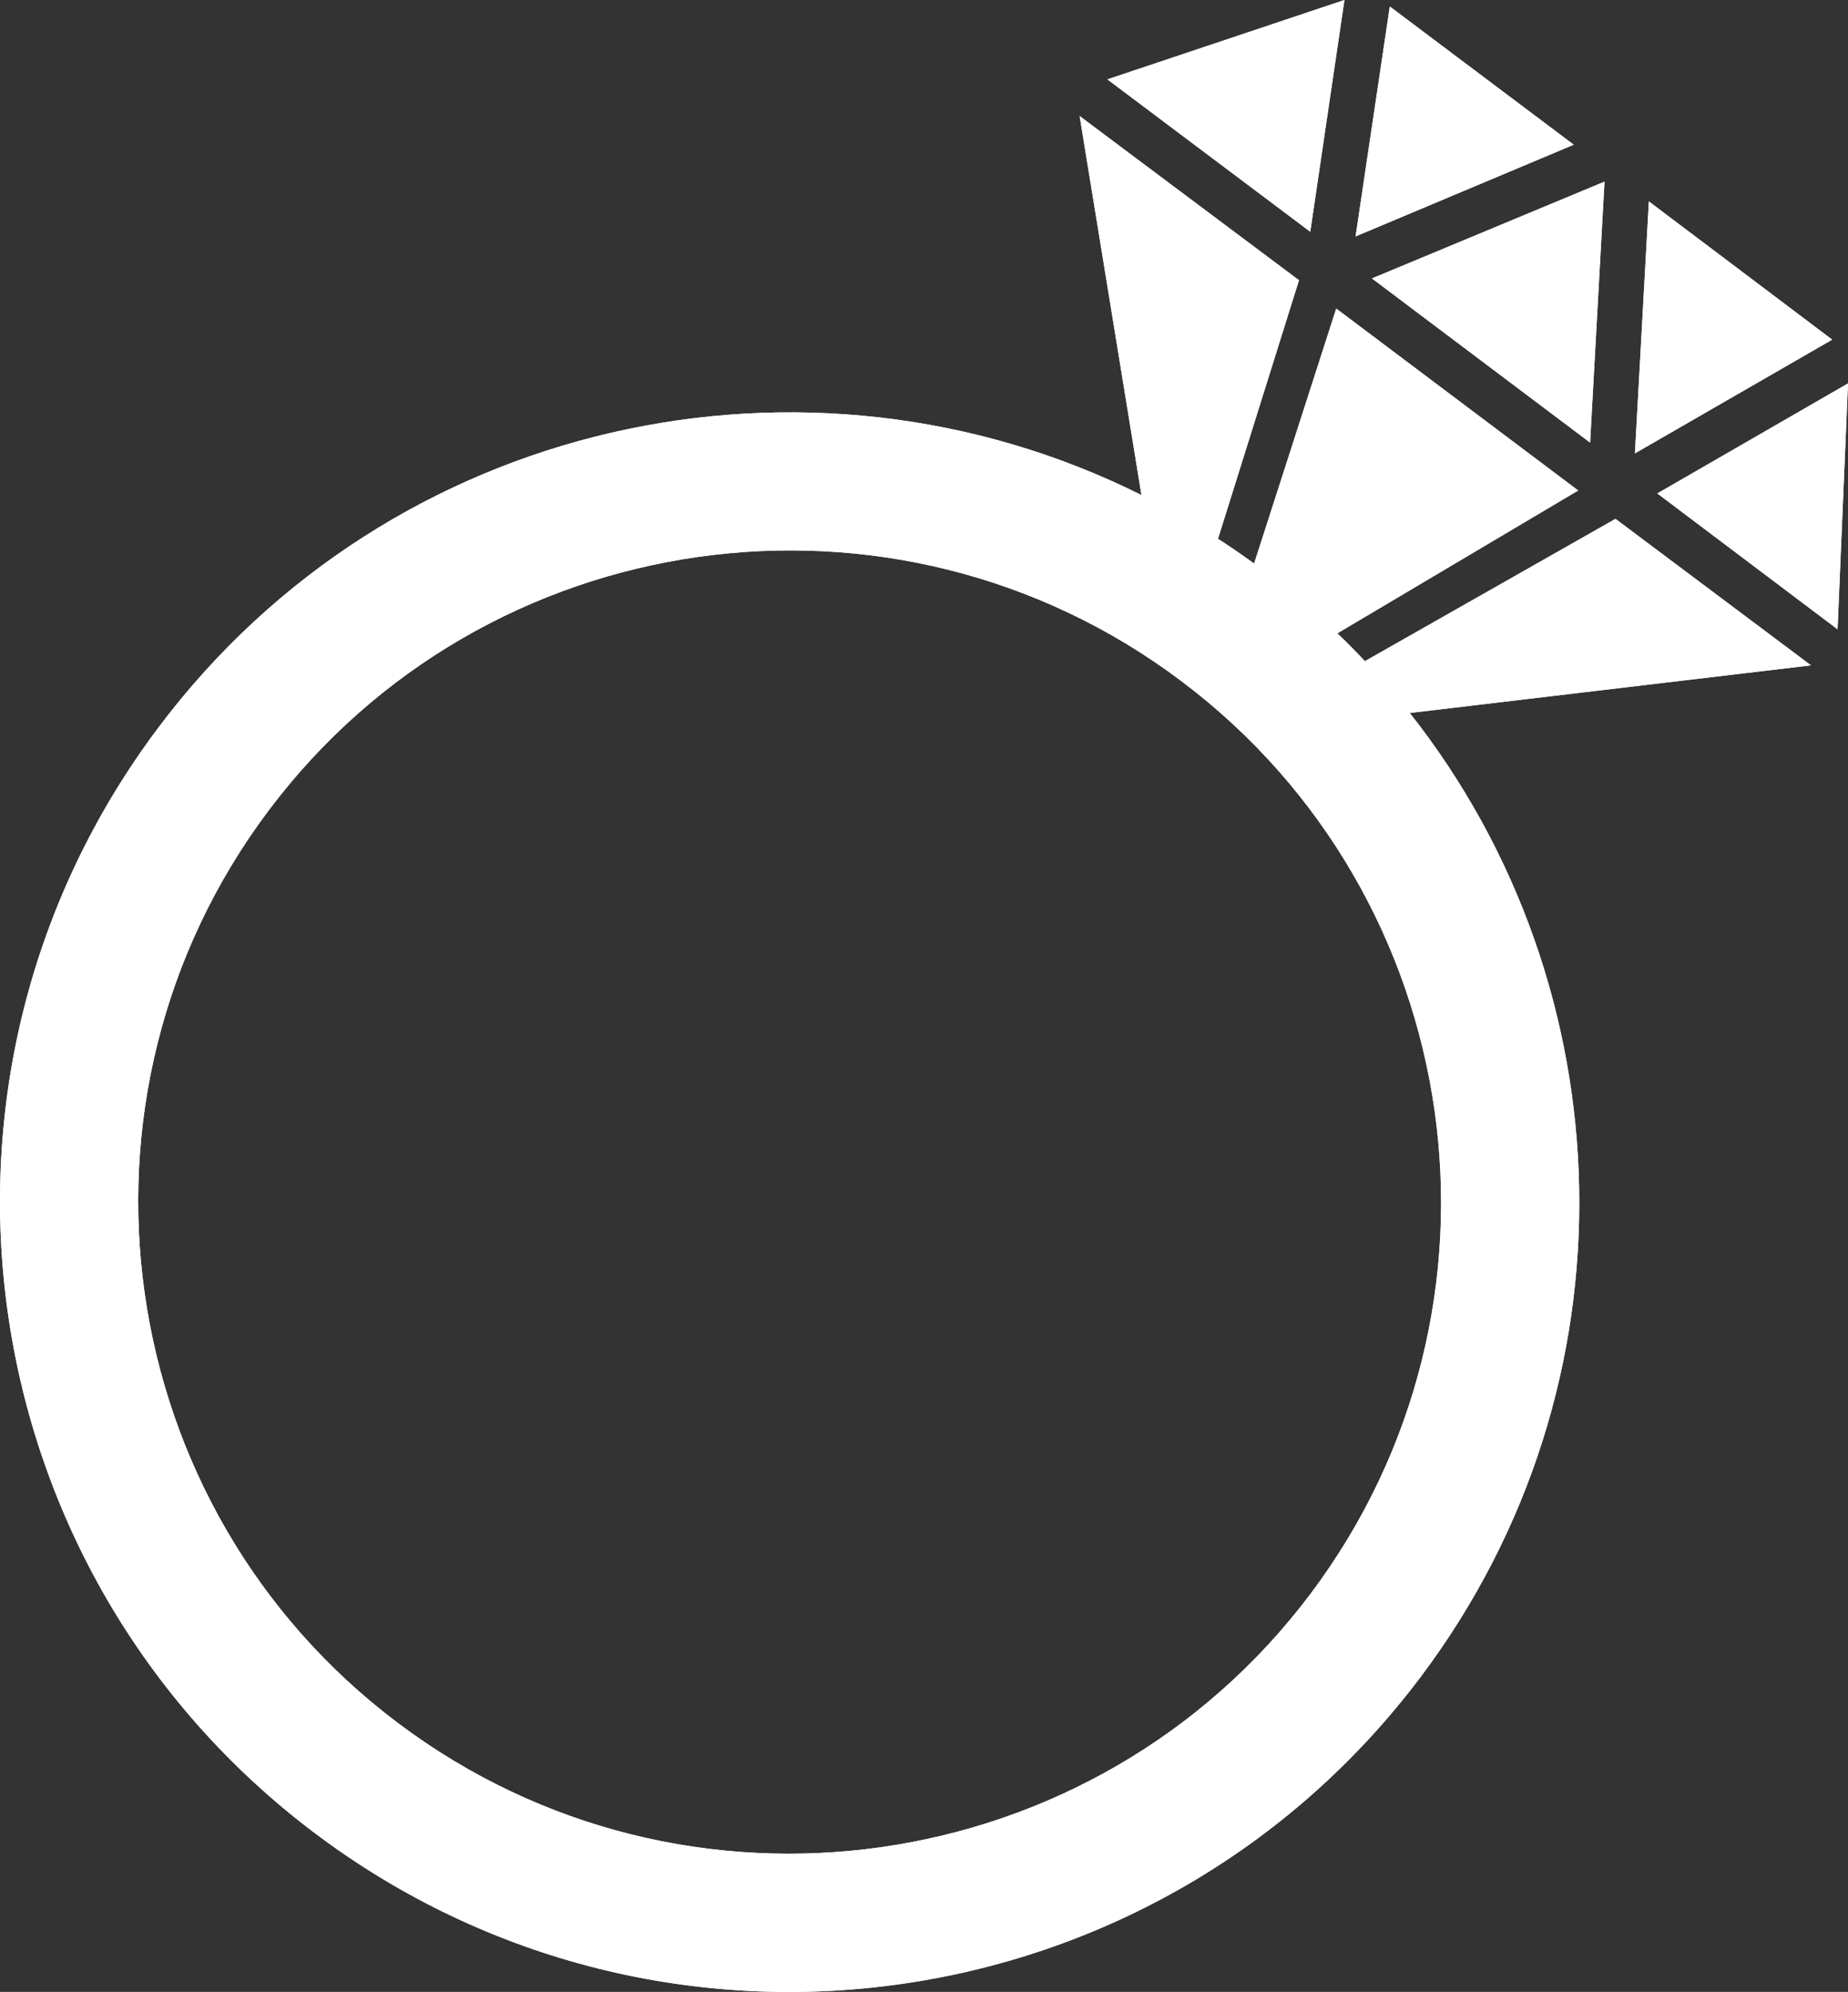 <?xml version="1.0" encoding="utf-8"?>
<!-- Generator: Adobe Illustrator 26.3.0, SVG Export Plug-In . SVG Version: 6.00 Build 0)  -->
<svg version="1.1" id="Layer_1" xmlns="http://www.w3.org/2000/svg" xmlns:xlink="http://www.w3.org/1999/xlink" x="0px" y="0px"
	 viewBox="0 0 55.404 59.701" style="enable-background:new 0 0 55.404 59.701;" xml:space="preserve">
<rect x="0" y="0" width="55.404" height="59.701" fill="#333333" stroke="none"/>
<g fill="#ffffff">
	<g>
		<polygon class="st0" points="40.307,0 33.2,2.379 39.282,6.946 		"/>
		<polygon class="st0" points="54.93,10.18 49.434,6.037 49.016,13.588 		"/>
		<polygon class="st0" points="47.672,13.266 48.104,5.444 41.132,8.345 		"/>
		<polygon class="st0" points="47.181,4.337 41.667,0.195 40.641,7.086 		"/>
		<path class="st0" d="M48.433,15.551l-7.512,4.265c-0.267-0.284-0.542-0.561-0.826-0.834
			l7.22-4.281l-7.254-5.453l-2.462,7.643C37.243,16.632,36.881,16.384,36.516,16.148
			l2.428-7.749l-6.576-4.921l1.854,11.36
			c-10.025-5.004-22.5-2.31-29.472,6.967
			c-7.855,10.452-5.75,25.292,4.702,33.147
			c10.452,7.855,25.292,5.75,33.147-4.702c6.597-8.778,6.166-20.65-0.333-28.881
			l12.029-1.427L48.433,15.551z M39.293,47.766
			c-6.473,8.612-18.745,10.353-27.357,3.88
			C3.324,45.174,1.583,32.901,8.055,24.289c6.472-8.612,18.745-10.353,27.357-3.88
			C44.025,26.881,45.765,39.153,39.293,47.766z"/>
		<polygon class="st0" points="49.687,14.789 55.091,18.861 55.404,11.492 		"/>
	</g>
	<g>
		
			
		<polygon style="fill:#ffffff;" class="st1" points="40.307,0 33.2,2.379 39.282,6.946 		"/>
		
			
		<polygon style="fill:#ffffff;" points="54.93,10.18 
			49.434,6.037 49.016,13.588 		"/>
		
			
		<polygon style="fill:#ffffff;" points="47.672,13.266 
			48.104,5.444 41.132,8.345 		"/>
		
			
		<polygon style="fill:#ffffff;" points="47.181,4.337 
			41.667,0.195 40.641,7.086 		"/>
		
			
		<path style="fill:#ffffff;" d="M48.433,15.551
			l-7.512,4.265c-0.267-0.284-0.542-0.561-0.826-0.834l7.22-4.281l-7.254-5.453
			l-2.462,7.643C37.243,16.632,36.881,16.384,36.516,16.148l2.428-7.749l-6.576-4.921
			l1.854,11.36c-10.025-5.004-22.5-2.31-29.472,6.967
			c-7.855,10.452-5.75,25.292,4.702,33.147
			c10.452,7.855,25.292,5.75,33.147-4.702c6.597-8.778,6.166-20.65-0.333-28.881
			l12.029-1.427L48.433,15.551z M39.293,47.766
			c-6.473,8.612-18.745,10.353-27.357,3.88
			C3.324,45.174,1.583,32.901,8.055,24.289c6.472-8.612,18.745-10.353,27.357-3.88
			C44.025,26.881,45.765,39.153,39.293,47.766z"/>
		
			
		<polygon style="fill:#ffffff;" points="49.687,14.789 
			55.091,18.861 55.404,11.492 		"/>
	</g>
</g>
</svg>
